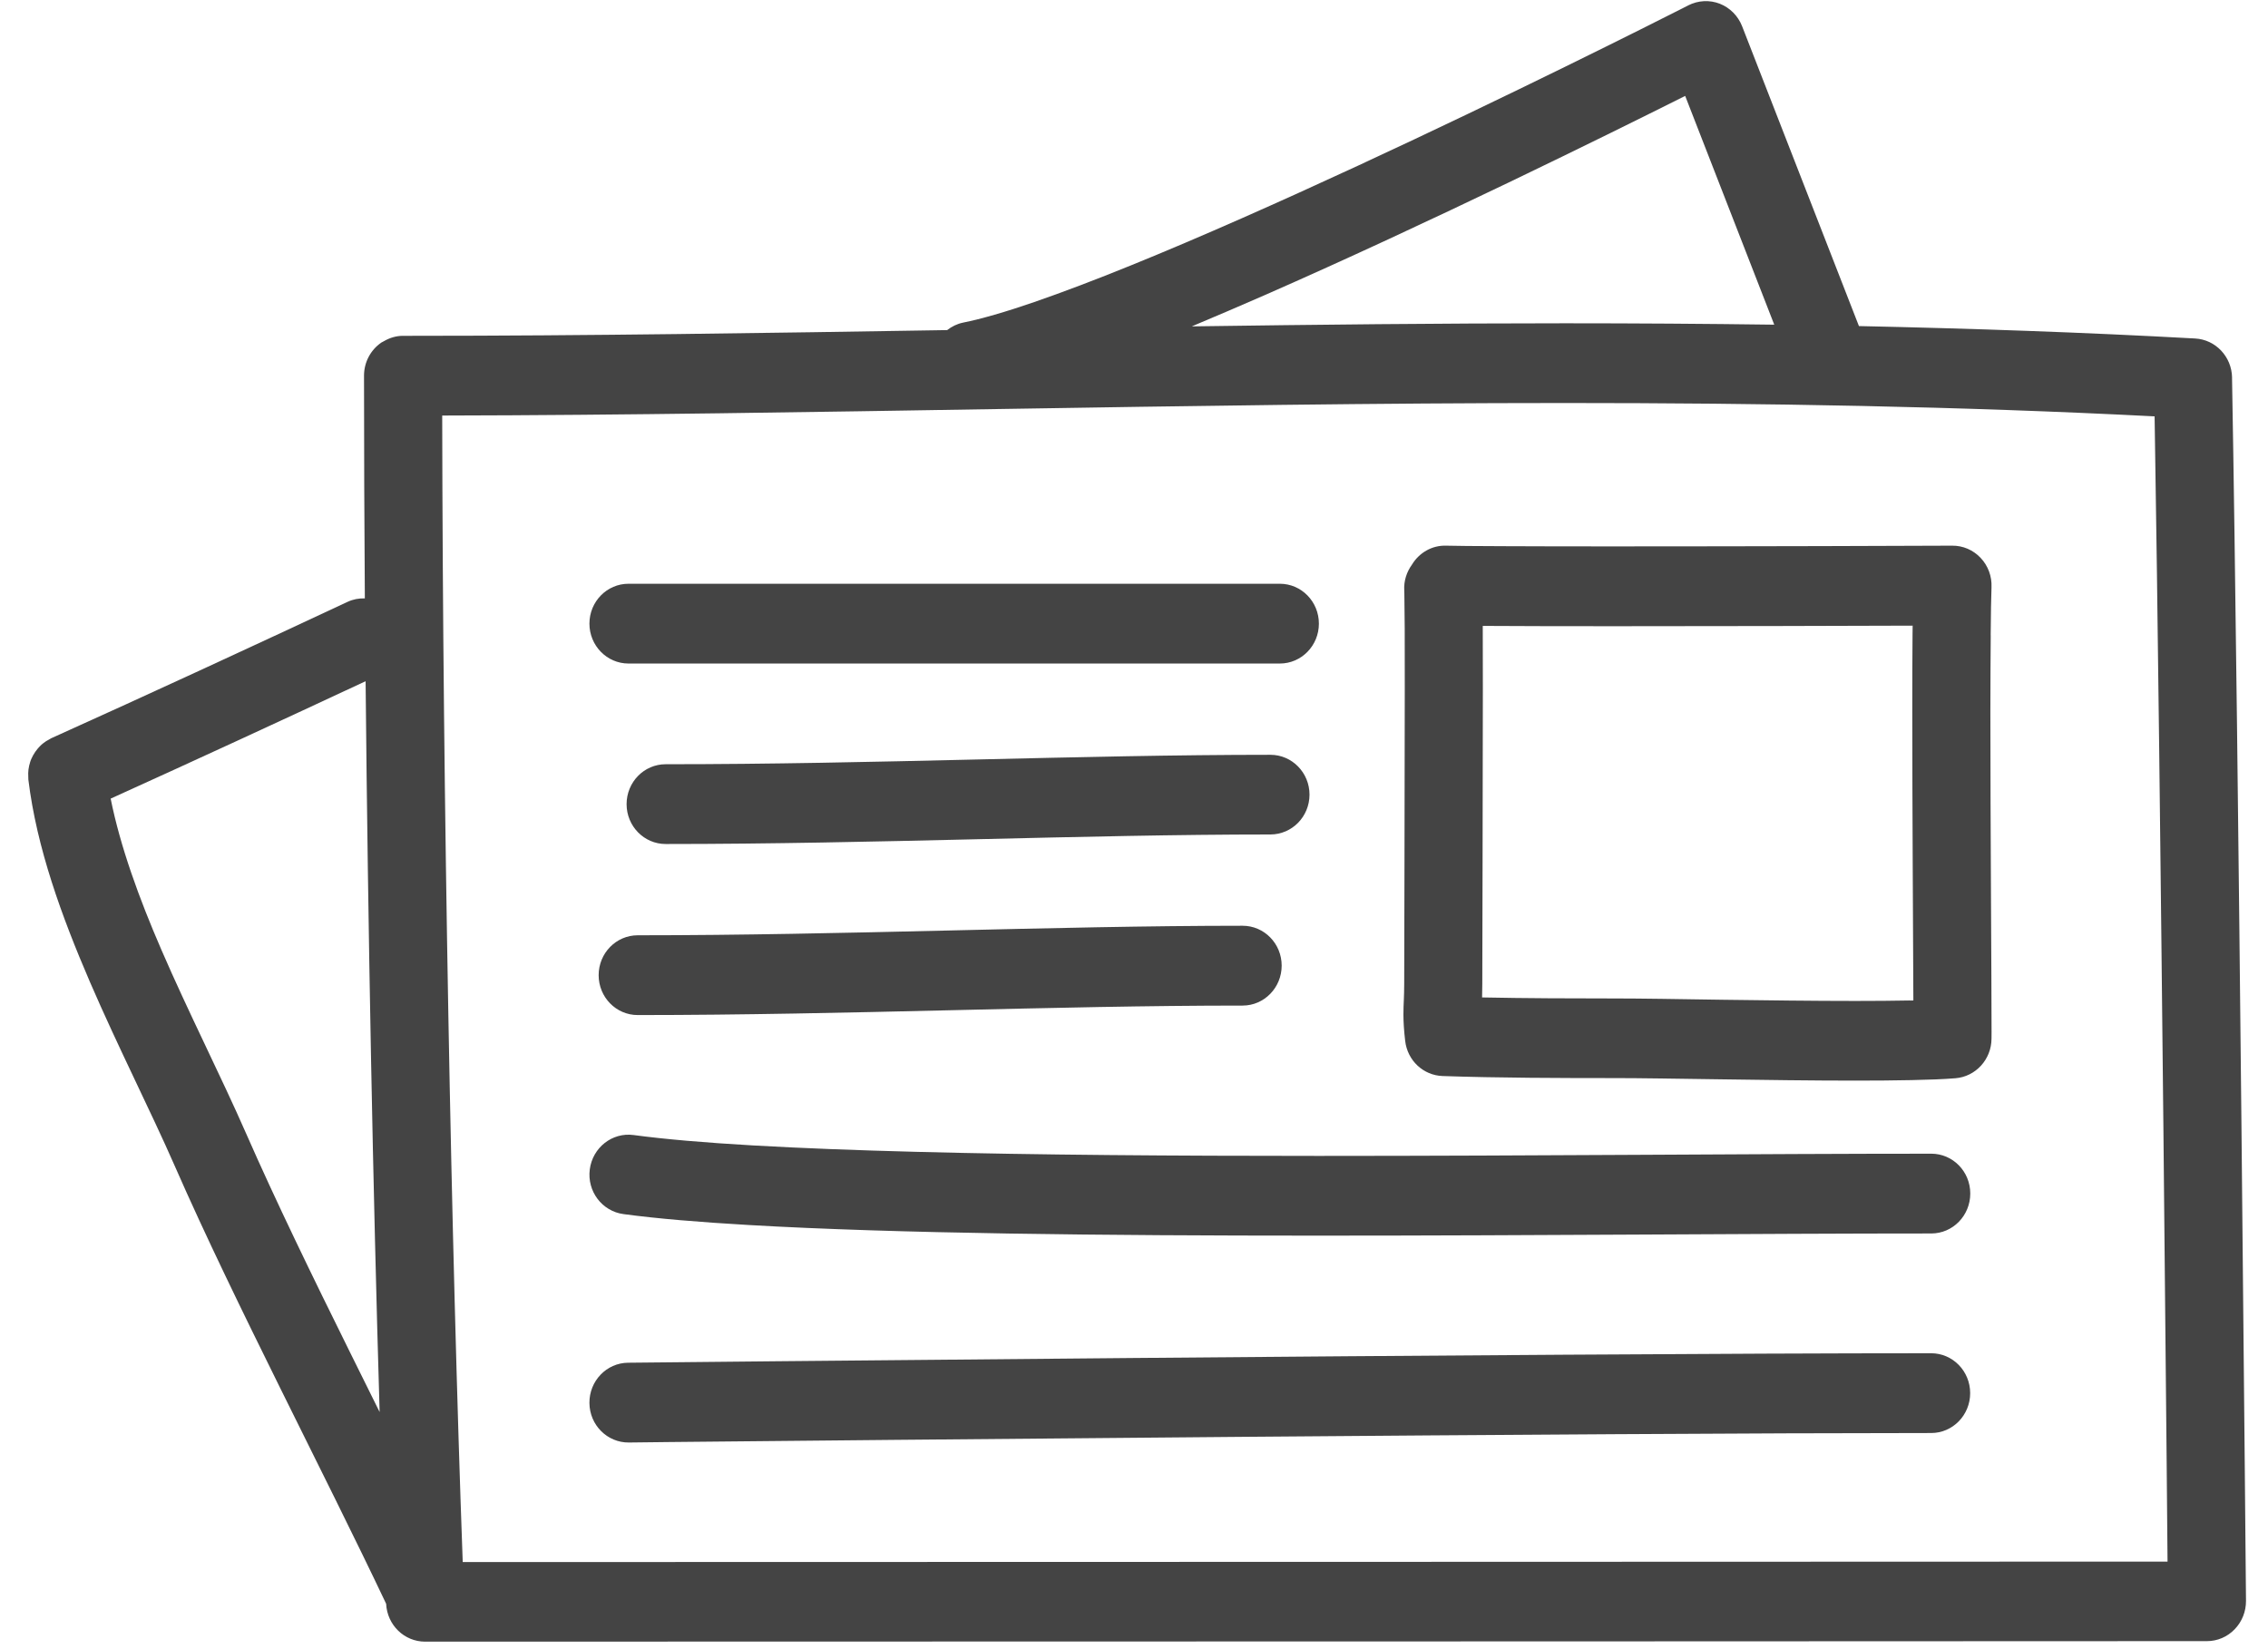 <?xml version="1.0" encoding="utf-8"?>
<!-- Generated by IcoMoon.io -->
<!DOCTYPE svg PUBLIC "-//W3C//DTD SVG 1.1//EN" "http://www.w3.org/Graphics/SVG/1.1/DTD/svg11.dtd">
<svg version="1.1" xmlns="http://www.w3.org/2000/svg" xmlns:xlink="http://www.w3.org/1999/xlink" width="44" height="32" viewBox="0 0 44 32">
<path fill="rgb(68, 68, 68)" d="M38.62 12.326c0.003-0.416 0.009-0.746 0.016-0.932 0.009-0.212-0.067-0.417-0.212-0.57s-0.342-0.238-0.551-0.236c-0.593 0.004-3.946 0.014-6.586 0.014-0.799 0-1.534-0.001-2.107-0.004-0.286-0.001-0.532-0.003-0.724-0.004-0.192-0.002-0.334-0.004-0.397-0.006-0.281-0.010-0.528 0.14-0.666 0.367-0.102 0.141-0.161 0.315-0.15 0.502 0 0.001 0.001 0.026 0.002 0.058 0.002 0.118 0.005 0.362 0.007 0.681 0.001 0.32 0.001 0.719 0.001 1.164 0 2.034-0.011 5.007-0.011 5.732 0 0.13-0.004 0.221-0.007 0.308-0.004 0.089-0.008 0.177-0.008 0.285 0 0.143 0.010 0.306 0.034 0.513 0.044 0.38 0.351 0.668 0.726 0.681 1.060 0.037 2.307 0.040 3.352 0.040h0.016c0.444 0 1.193 0.012 2.032 0.024 0.84 0.012 1.774 0.025 2.605 0.025 0.395 0 0.766-0.003 1.096-0.010s0.615-0.017 0.847-0.036c0.394-0.031 0.7-0.366 0.701-0.769 0.001-0.040 0.001-0.084 0.001-0.132 0-1.039-0.023-4.001-0.023-6.22 0.001-0.551 0.003-1.057 0.007-1.474v0zM37.056 19.413c-0.313 0.006-0.676 0.009-1.064 0.009-0.817 0-1.746-0.012-2.584-0.023-0.84-0.013-1.586-0.025-2.053-0.025h-0.016c-0.809 0-1.733-0.003-2.586-0.020 0.002-0.074 0.004-0.159 0.004-0.26 0-0.717 0.011-3.696 0.011-5.732 0-0.47 0-0.885-0.002-1.217 0.614 0.004 1.514 0.006 2.522 0.006 2.054 0 4.531-0.006 5.818-0.011-0.001 0.058-0.002 0.113-0.002 0.174-0.004 0.423-0.005 0.934-0.005 1.49 0 1.882 0.016 4.288 0.021 5.609-0.021 0.001-0.041 0.001-0.064 0.002v0z"></path>
<path fill="rgb(68, 68, 68)" d="M43.303 7.327c-0.007-0.406-0.319-0.737-0.716-0.759-2.158-0.119-4.336-0.194-6.523-0.241l-2.266-5.817c-0.078-0.201-0.237-0.361-0.434-0.438s-0.42-0.065-0.609 0.031c0 0-0.041 0.021-0.121 0.062-0.597 0.303-3.328 1.679-6.3 3.055-1.486 0.688-3.031 1.377-4.395 1.93-0.682 0.277-1.318 0.519-1.874 0.711s-1.035 0.33-1.382 0.399c-0.116 0.024-0.219 0.076-0.308 0.145-3.511 0.057-6.986 0.111-10.383 0.111h-0.172c-0.135 0-0.26 0.039-0.37 0.103-0.017 0.010-0.037 0.018-0.054 0.029-0.002 0.002-0.003 0.004-0.005 0.004-0.199 0.14-0.329 0.373-0.329 0.638 0 1.405 0.006 2.854 0.016 4.321-0.112-0.004-0.226 0.016-0.335 0.067-1.913 0.894-3.827 1.78-5.748 2.646-0.012 0.006-0.022 0.014-0.033 0.019-0.024 0.013-0.047 0.026-0.070 0.040-0.020 0.014-0.040 0.028-0.059 0.043s-0.037 0.031-0.054 0.049c-0.019 0.018-0.036 0.037-0.052 0.057-0.015 0.018-0.029 0.037-0.043 0.056-0.014 0.021-0.028 0.042-0.040 0.064-0.012 0.021-0.022 0.043-0.033 0.066s-0.019 0.044-0.026 0.068c-0.008 0.023-0.014 0.048-0.020 0.073s-0.010 0.049-0.013 0.074c-0.003 0.023-0.005 0.047-0.005 0.071-0.001 0.028 0 0.056 0.002 0.084 0.001 0.013-0.001 0.025 0.001 0.039 0.162 1.327 0.646 2.654 1.196 3.93 0.551 1.274 1.176 2.498 1.643 3.564 0.59 1.347 1.318 2.839 2.051 4.321 0.72 1.455 1.445 2.9 2.051 4.177 0.020 0.412 0.351 0.735 0.756 0.735 12.397 0 34.568-0.010 34.568-0.010 0.203 0 0.395-0.082 0.538-0.23s0.221-0.345 0.22-0.551c-0.001 0.001-0.142-16.548-0.271-23.737v0zM24.542 5.724c3.199-1.404 6.669-3.12 8.151-3.863l1.728 4.439c-1.351-0.018-2.706-0.027-4.061-0.027-2.415 0-4.832 0.026-7.239 0.060 0.463-0.194 0.938-0.398 1.421-0.609v0zM4.773 21.99c-0.495-1.128-1.115-2.342-1.64-3.556-0.437-1.007-0.801-2.013-0.986-2.938 1.655-0.75 3.302-1.51 4.946-2.278 0.046 4.889 0.144 9.894 0.272 14.181-0.189-0.383-0.381-0.767-0.571-1.152-0.731-1.476-1.449-2.952-2.021-4.257v0zM8.977 30.31c-0.225-6.196-0.387-14.758-0.398-22.247 7.088-0.013 14.461-0.243 21.781-0.243 3.846 0 7.675 0.065 11.44 0.259 0.060 3.625 0.122 9.119 0.171 13.83 0.026 2.518 0.047 4.81 0.063 6.474 0.007 0.801 0.013 1.454 0.017 1.918h-0.213c-4.315 0.001-21.94 0.008-32.861 0.009v0z"></path>
<path fill="rgb(68, 68, 68)" d="M12.193 12.875h12.636c0.418 0 0.758-0.346 0.758-0.774s-0.339-0.774-0.758-0.774h-12.636c-0.418 0-0.758 0.346-0.758 0.774 0 0.426 0.339 0.774 0.758 0.774v0z"></path>
<path fill="rgb(68, 68, 68)" d="M25.405 15.419c0-0.426-0.339-0.773-0.758-0.773-3.677 0-7.714 0.184-11.733 0.183-0.418 0-0.758 0.346-0.758 0.775 0 0.426 0.339 0.773 0.758 0.773 4.063 0 8.104-0.185 11.733-0.185 0.419-0.001 0.758-0.346 0.758-0.774v0z"></path>
<path fill="rgb(68, 68, 68)" d="M24.107 17.963c-3.679 0.001-7.714 0.185-11.735 0.185-0.418 0-0.758 0.346-0.758 0.774s0.339 0.774 0.758 0.774c4.065-0.001 8.105-0.185 11.735-0.184 0.418 0 0.758-0.347 0.758-0.775s-0.339-0.774-0.758-0.774v0z"></path>
<path fill="rgb(68, 68, 68)" d="M37.466 22.386c-3.287 0-7.648 0.043-11.894 0.043-2.758 0-5.467-0.018-7.795-0.079-1.165-0.030-2.233-0.071-3.163-0.124s-1.721-0.121-2.322-0.202c-0.415-0.056-0.795 0.243-0.85 0.667s0.238 0.811 0.653 0.867c0.661 0.089 1.482 0.157 2.434 0.212 2.855 0.166 6.895 0.206 11.044 0.206 4.255 0 8.62-0.042 11.894-0.042 0.418 0 0.757-0.346 0.757-0.775s-0.339-0.773-0.757-0.773v0z"></path>
<path fill="rgb(68, 68, 68)" d="M37.466 26.258c-7.551 0-25.279 0.184-25.281 0.184-0.418 0.004-0.754 0.354-0.75 0.782s0.347 0.77 0.765 0.766c0.001 0 0.277-0.003 0.776-0.009 3.495-0.035 17.898-0.175 24.489-0.175 0.418 0 0.757-0.346 0.757-0.774s-0.339-0.774-0.757-0.774v0z"></path>
</svg>
